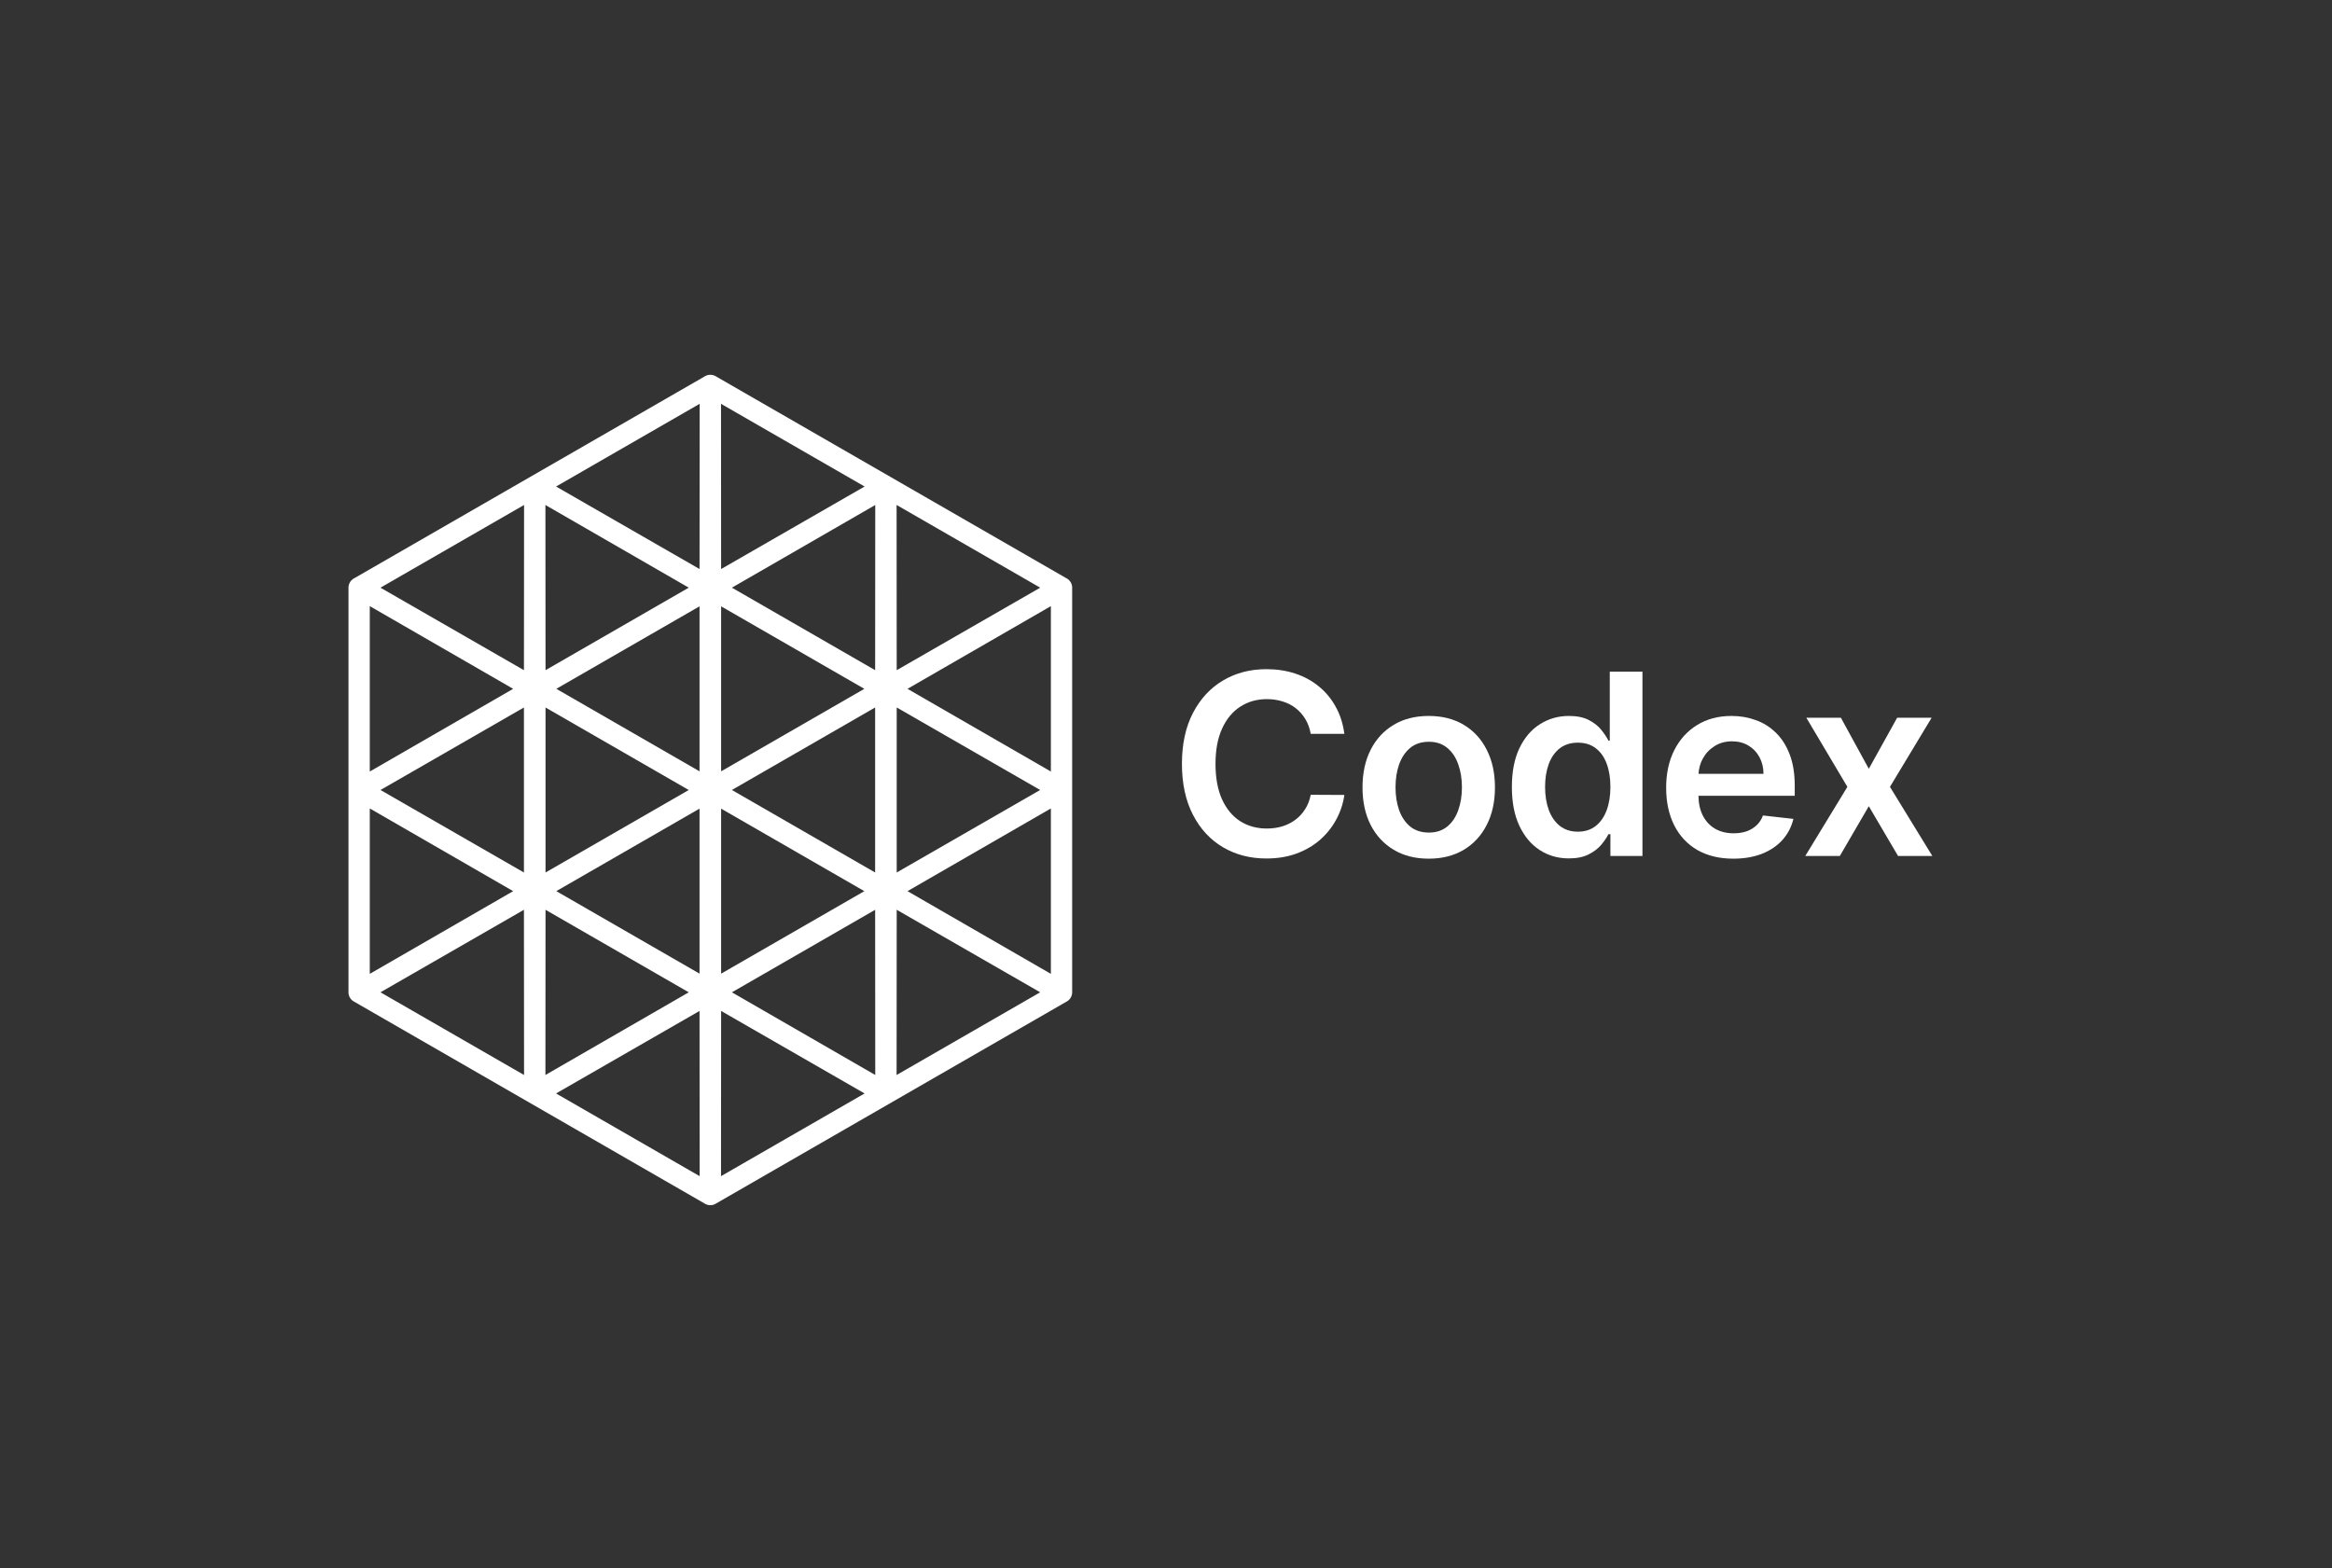 <svg width="174" height="117" viewBox="0 0 174 117" fill="none" xmlns="http://www.w3.org/2000/svg">
<rect x="0" y="0" width="174" height="117" fill="#333333" stroke="none"/>
<path d="M100.309 54.757H97.798C97.726 54.346 97.594 53.981 97.402 53.663C97.209 53.341 96.97 53.068 96.683 52.844C96.397 52.62 96.07 52.452 95.703 52.34C95.34 52.224 94.949 52.166 94.528 52.166C93.78 52.166 93.118 52.354 92.54 52.73C91.963 53.101 91.511 53.647 91.184 54.368C90.857 55.084 90.694 55.959 90.694 56.993C90.694 58.045 90.857 58.931 91.184 59.652C91.515 60.368 91.967 60.91 92.54 61.277C93.118 61.64 93.778 61.821 94.521 61.821C94.933 61.821 95.318 61.767 95.676 61.66C96.039 61.548 96.363 61.385 96.65 61.17C96.941 60.955 97.185 60.691 97.382 60.377C97.583 60.064 97.722 59.706 97.798 59.303L100.309 59.316C100.215 59.97 100.011 60.583 99.698 61.156C99.389 61.729 98.984 62.235 98.483 62.674C97.981 63.108 97.395 63.448 96.724 63.694C96.052 63.936 95.307 64.057 94.488 64.057C93.279 64.057 92.2 63.777 91.251 63.218C90.302 62.658 89.555 61.85 89.009 60.794C88.463 59.737 88.189 58.471 88.189 56.993C88.189 55.512 88.465 54.245 89.015 53.193C89.566 52.136 90.316 51.328 91.265 50.769C92.214 50.209 93.288 49.93 94.488 49.93C95.253 49.93 95.965 50.037 96.623 50.252C97.281 50.467 97.867 50.782 98.382 51.199C98.897 51.611 99.32 52.116 99.651 52.716C99.987 53.312 100.206 53.992 100.309 54.757Z" fill="white"/>
<path d="M106.603 64.07C105.596 64.07 104.723 63.849 103.985 63.406C103.246 62.962 102.673 62.343 102.266 61.546C101.863 60.749 101.662 59.818 101.662 58.752C101.662 57.687 101.863 56.754 102.266 55.953C102.673 55.151 103.246 54.529 103.985 54.086C104.723 53.643 105.596 53.421 106.603 53.421C107.611 53.421 108.483 53.643 109.222 54.086C109.961 54.529 110.531 55.151 110.934 55.953C111.342 56.754 111.545 57.687 111.545 58.752C111.545 59.818 111.342 60.749 110.934 61.546C110.531 62.343 109.961 62.962 109.222 63.406C108.483 63.849 107.611 64.07 106.603 64.07ZM106.617 62.123C107.163 62.123 107.619 61.973 107.987 61.673C108.354 61.369 108.627 60.962 108.806 60.451C108.989 59.941 109.081 59.372 109.081 58.746C109.081 58.115 108.989 57.544 108.806 57.034C108.627 56.519 108.354 56.109 107.987 55.805C107.619 55.5 107.163 55.348 106.617 55.348C106.057 55.348 105.592 55.5 105.22 55.805C104.853 56.109 104.578 56.519 104.394 57.034C104.215 57.544 104.126 58.115 104.126 58.746C104.126 59.372 104.215 59.941 104.394 60.451C104.578 60.962 104.853 61.369 105.22 61.673C105.592 61.973 106.057 62.123 106.617 62.123Z" fill="white"/>
<path d="M117.057 64.05C116.247 64.05 115.522 63.842 114.882 63.426C114.242 63.009 113.736 62.405 113.364 61.613C112.993 60.821 112.807 59.858 112.807 58.726C112.807 57.58 112.995 56.613 113.371 55.825C113.752 55.033 114.264 54.435 114.909 54.032C115.553 53.625 116.272 53.421 117.064 53.421C117.668 53.421 118.165 53.524 118.555 53.73C118.944 53.931 119.253 54.175 119.481 54.462C119.709 54.744 119.886 55.01 120.012 55.261H120.112V50.118H122.55V63.869H120.159V62.244H120.012C119.886 62.495 119.705 62.761 119.468 63.043C119.231 63.321 118.917 63.558 118.528 63.755C118.138 63.952 117.648 64.05 117.057 64.05ZM117.735 62.056C118.25 62.056 118.689 61.917 119.051 61.64C119.414 61.358 119.689 60.966 119.877 60.465C120.065 59.963 120.159 59.379 120.159 58.712C120.159 58.045 120.065 57.465 119.877 56.973C119.694 56.481 119.421 56.098 119.058 55.825C118.7 55.552 118.259 55.415 117.735 55.415C117.194 55.415 116.742 55.556 116.379 55.838C116.017 56.12 115.743 56.51 115.56 57.007C115.376 57.504 115.285 58.072 115.285 58.712C115.285 59.357 115.376 59.932 115.56 60.438C115.748 60.939 116.023 61.335 116.386 61.626C116.753 61.913 117.203 62.056 117.735 62.056Z" fill="white"/>
<path d="M137.357 53.556L139.439 57.363L141.554 53.556H144.126L141.017 58.712L144.179 63.869H141.621L139.439 60.156L137.277 63.869H134.699L137.841 58.712L134.779 53.556H137.357Z" fill="white"/>
<path fill-rule="evenodd" clip-rule="evenodd" d="M129.327 64.07C128.293 64.07 127.4 63.855 126.648 63.426C125.901 62.992 125.326 62.378 124.923 61.586C124.52 60.789 124.318 59.851 124.318 58.773C124.318 57.712 124.52 56.781 124.923 55.979C125.33 55.174 125.899 54.547 126.628 54.099C127.358 53.647 128.215 53.421 129.2 53.421C129.836 53.421 130.435 53.524 130.999 53.73C131.568 53.931 132.069 54.245 132.503 54.67C132.942 55.095 133.287 55.637 133.537 56.295C133.788 56.949 133.913 57.727 133.913 58.632V59.377H126.729C126.736 59.951 126.846 60.446 127.058 60.861C127.277 61.286 127.584 61.613 127.978 61.841C128.372 62.065 128.833 62.177 129.361 62.177C129.715 62.177 130.035 62.128 130.321 62.029C130.608 61.926 130.856 61.776 131.066 61.579C131.277 61.382 131.436 61.138 131.543 60.847L133.813 61.102C133.669 61.702 133.396 62.226 132.994 62.674C132.595 63.117 132.085 63.462 131.463 63.708C130.84 63.949 130.129 64.07 129.327 64.07ZM131.281 56.496C131.478 56.859 131.579 57.273 131.583 57.739H126.734C126.757 57.334 126.861 56.961 127.045 56.617C127.255 56.228 127.548 55.914 127.924 55.677C128.3 55.435 128.737 55.315 129.233 55.315C129.699 55.315 130.106 55.42 130.455 55.63C130.809 55.841 131.084 56.129 131.281 56.496Z" fill="white"/>
<path d="M53.003 89.926H52.999C52.859 89.926 52.722 89.89 52.602 89.82C52.585 89.811 52.57 89.801 52.556 89.791L26.446 74.752C26.431 74.744 26.414 74.736 26.395 74.726C26.279 74.659 26.178 74.558 26.108 74.438C26.037 74.317 26 74.179 26 74.039C26 74.02 26 74.003 26.002 73.987V43.905C26.001 43.889 26 43.872 26 43.853C26 43.713 26.037 43.576 26.107 43.455C26.177 43.334 26.278 43.233 26.399 43.164C26.412 43.156 26.427 43.149 26.442 43.141L52.557 28.099C52.57 28.09 52.586 28.079 52.602 28.07C52.721 28.002 52.858 27.965 52.999 27.965C53.001 27.965 53.002 27.965 53.003 27.965C53.143 27.965 53.281 28.001 53.401 28.071C53.417 28.08 53.432 28.09 53.445 28.099L79.555 43.138C79.569 43.145 79.585 43.153 79.601 43.163C79.723 43.233 79.823 43.333 79.893 43.454C79.963 43.575 80 43.712 80 43.852C80 43.871 80 43.889 79.998 43.904V73.985C79.999 74.001 80 74.019 80 74.037C80 74.177 79.963 74.315 79.892 74.436C79.822 74.557 79.722 74.658 79.6 74.727C79.587 74.734 79.572 74.742 79.557 74.749L53.443 89.791C53.429 89.801 53.412 89.812 53.395 89.822C53.279 89.889 53.142 89.925 53.002 89.925L53.003 89.926ZM53.806 75.432L53.797 87.76L64.511 81.589L53.805 75.432H53.806ZM41.49 81.589L52.204 87.76L52.195 75.432L41.489 81.589H41.49ZM66.907 67.884L66.899 80.212L77.613 74.041L66.907 67.884H66.907ZM28.388 74.041L39.102 80.212L39.093 67.884L28.388 74.041ZM54.611 74.042L65.306 80.211L65.298 67.885L54.611 74.042ZM40.704 67.885L40.696 80.211L51.391 74.042L40.704 67.885ZM67.712 66.494L78.41 72.665V60.323L67.712 66.494ZM27.591 60.323V72.665L38.289 66.494L27.591 60.323ZM53.806 60.337V72.65L64.492 66.494L53.806 60.338V60.337ZM41.509 66.493L52.195 72.649V60.336L41.509 66.492V66.493ZM66.907 52.788V65.102L77.61 58.945L66.907 52.788ZM28.391 58.946L39.093 65.102V52.789L28.391 58.946ZM54.611 58.946L65.297 65.102V52.789L54.611 58.945V58.946ZM40.704 52.79V65.102L51.39 58.947L40.704 52.791V52.79ZM67.712 51.398L78.41 57.568V45.227L67.712 51.398ZM27.591 45.227V57.568L38.289 51.398L27.591 45.227ZM53.806 45.241V57.553L64.492 51.398L53.806 45.242V45.241ZM41.509 51.397L52.195 57.553V45.241L41.509 51.397ZM66.899 37.679L66.907 50.007L77.614 43.85L66.9 37.679H66.899ZM28.388 43.85L39.094 50.007L39.103 37.679L28.388 43.85ZM54.611 43.849L65.298 50.006L65.306 37.681L54.611 43.849ZM40.696 37.681L40.704 50.006L51.391 43.849L40.696 37.681ZM53.797 30.131L53.806 42.459L64.512 36.302L53.797 30.131ZM41.49 36.302L52.196 42.459L52.205 30.131L41.49 36.302H41.49Z" fill="white"/>
</svg>
